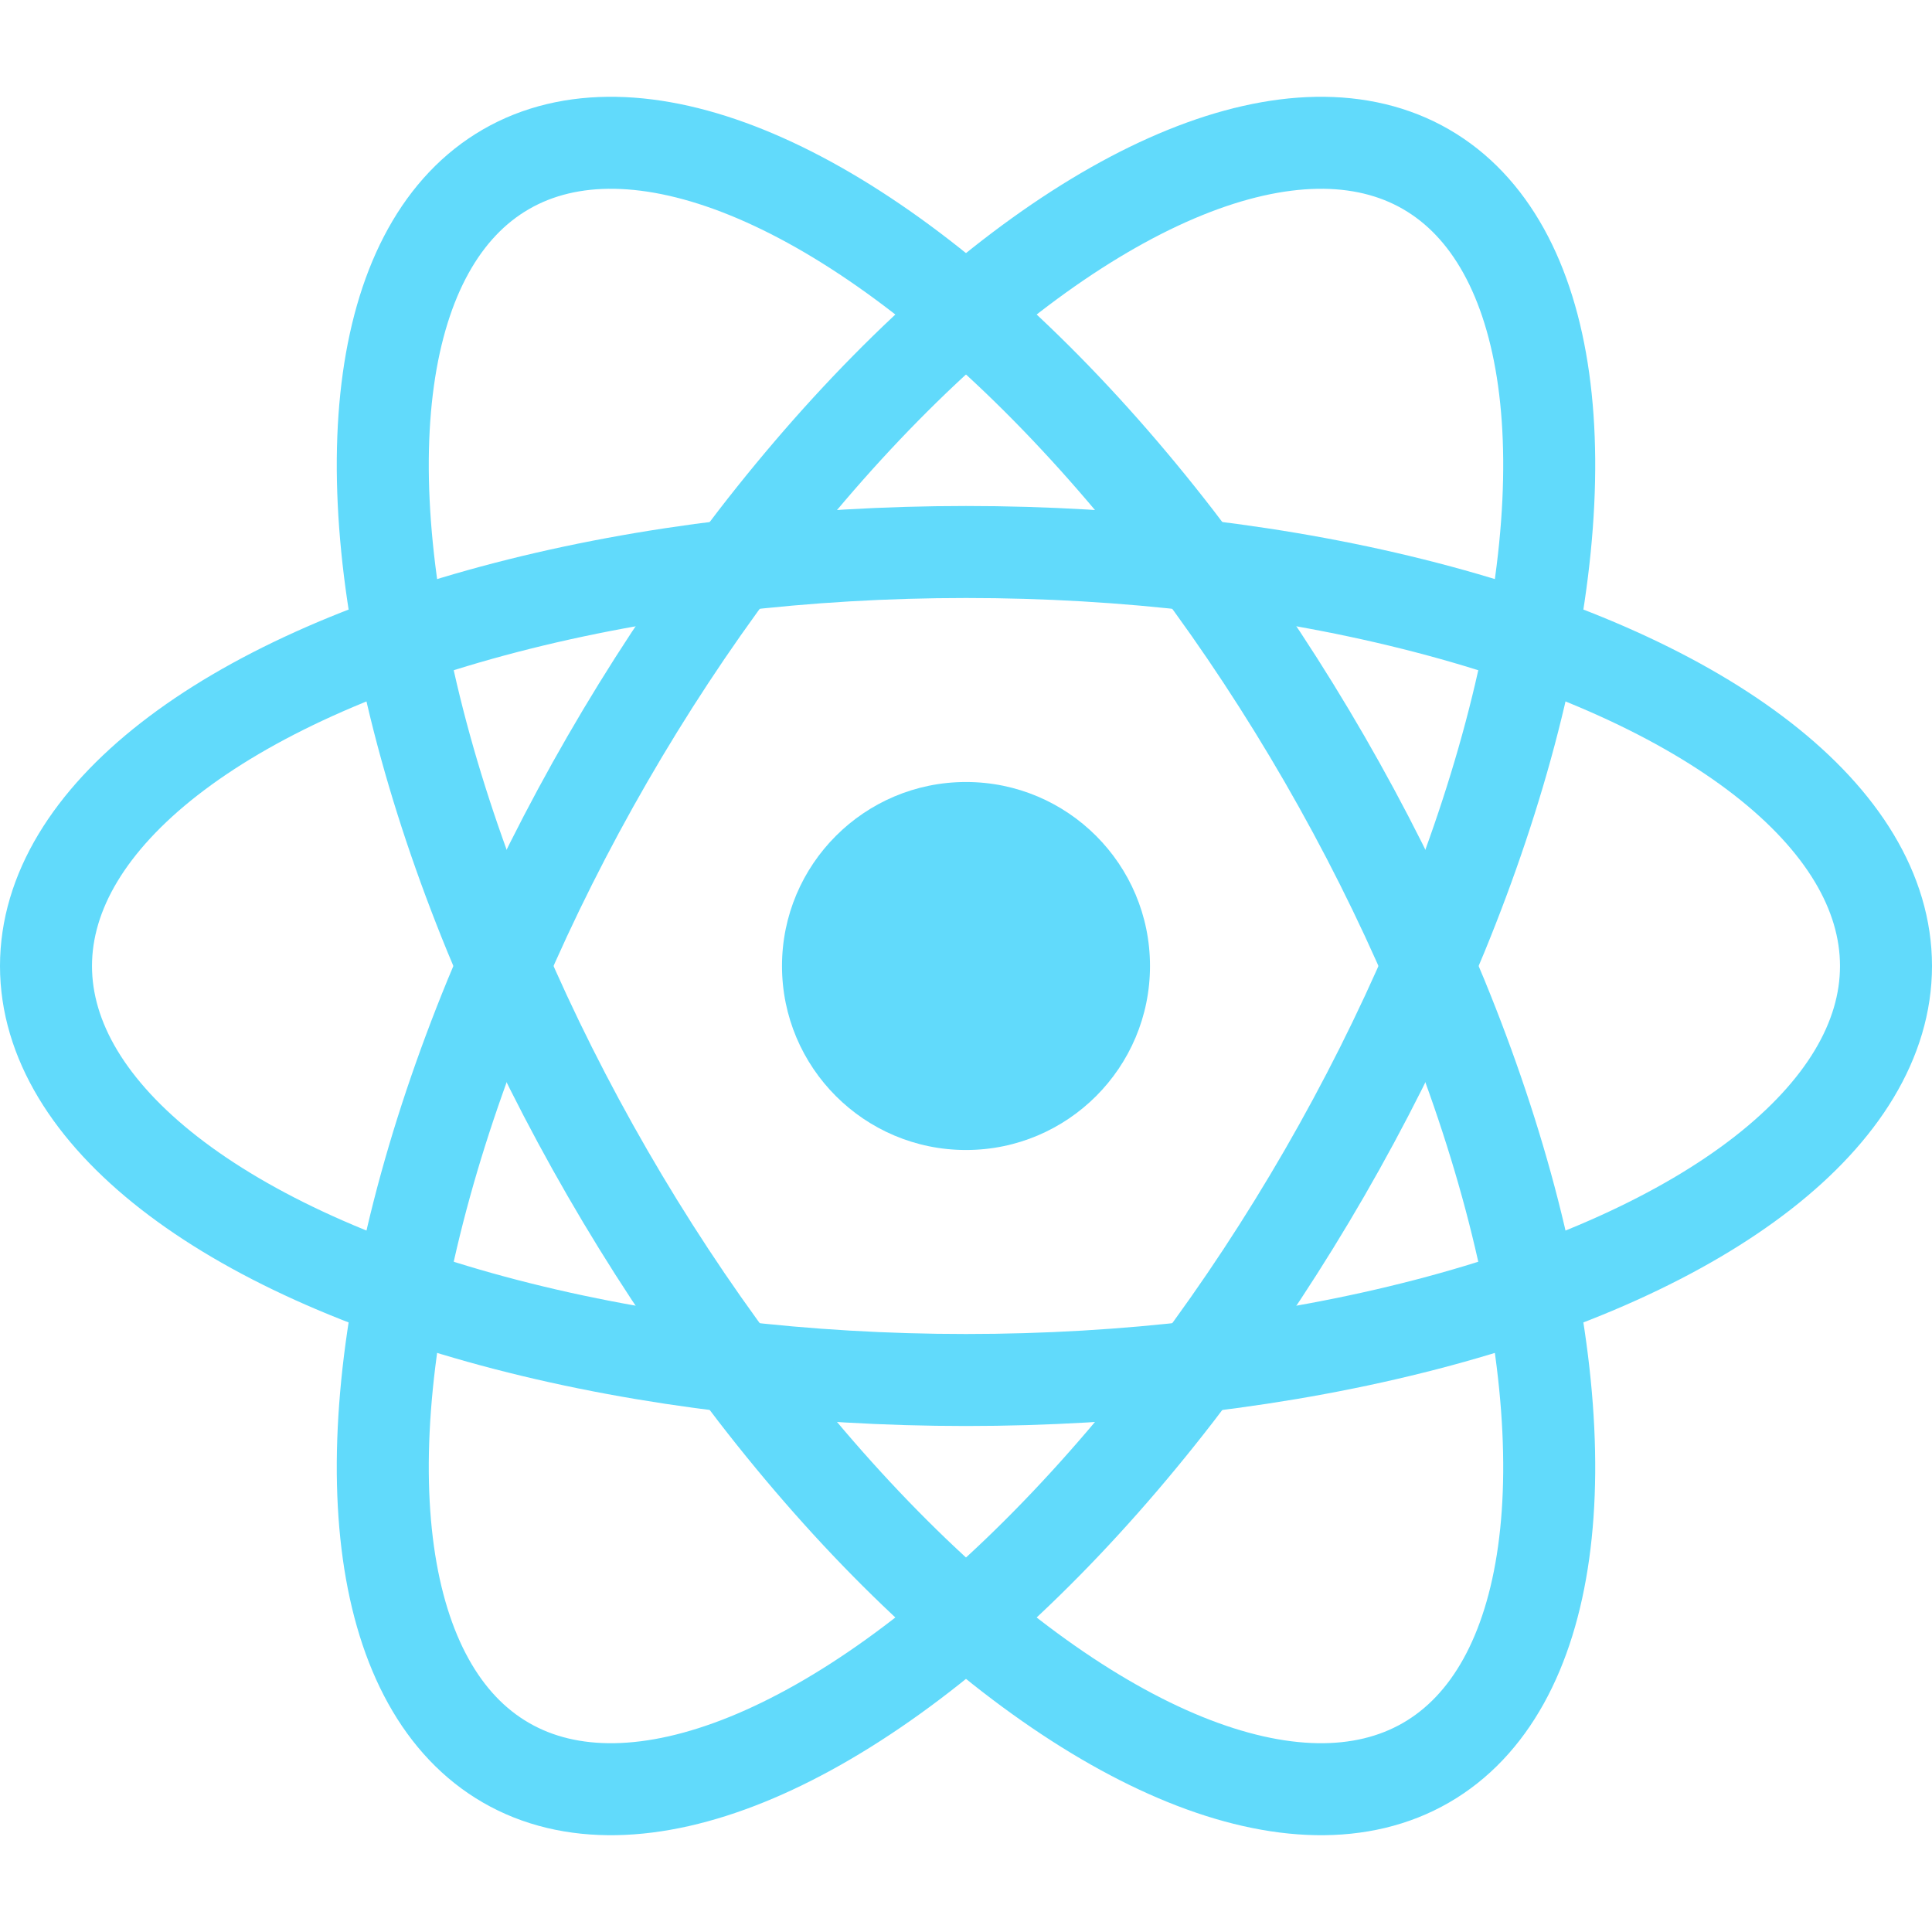 <svg xmlns="http://www.w3.org/2000/svg" width="100" height="100" viewBox="-10.5 -9.45 21 18.9"><circle r="2" fill="#61dafb"/><g stroke="#61dafb" stroke-width="1" fill="none"><ellipse rx="10" ry="4.5"/><ellipse rx="10" ry="4.5" transform="rotate(60)"/><ellipse rx="10" ry="4.5" transform="rotate(120)"/></g></svg>